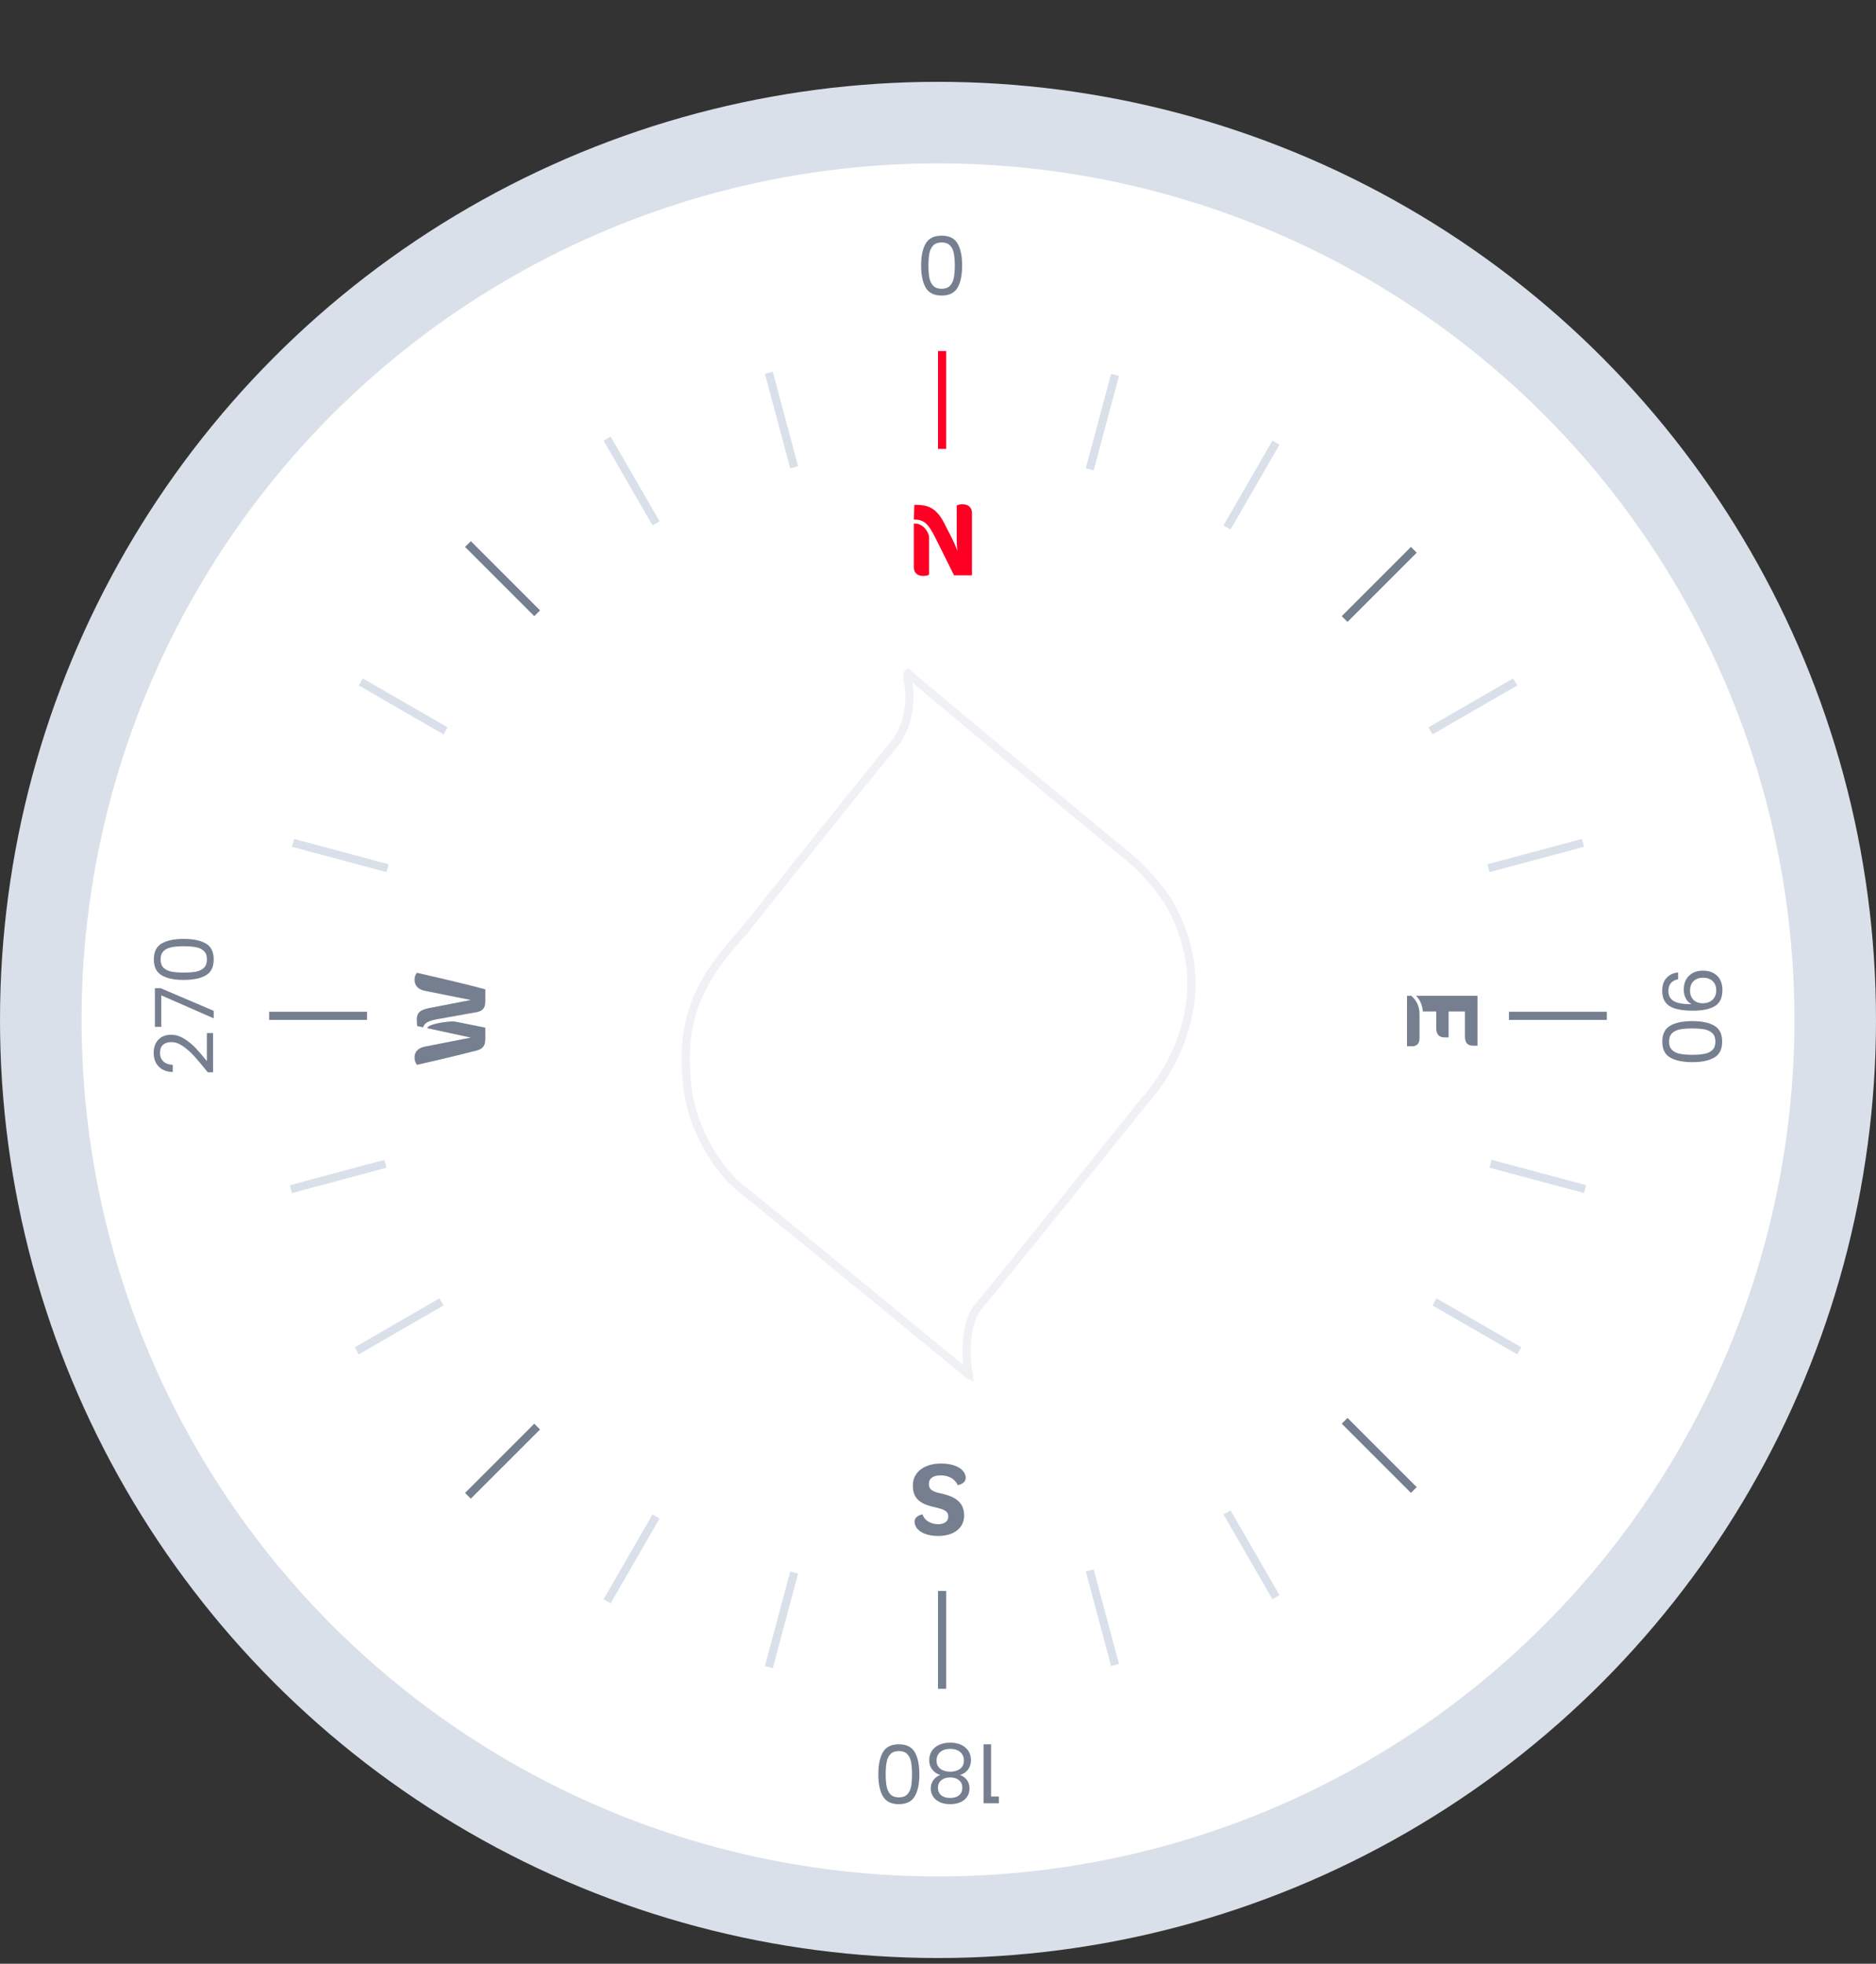 <svg width="300" height="314" viewBox="0 0 300 314" fill="none" xmlns="http://www.w3.org/2000/svg">
    <rect x="0" y="0" width="300" height="314" fill="#333333" stroke="none"/>
    <circle cx="150" cy="163.084" r="150" fill="#DAE0E9" />

    <circle cx="150" cy="163.083" r="136.957" fill="white" />
    <line x1="150.652" y1="56.127" x2="150.652" y2="71.779" stroke="#FF0025" stroke-width="1.304" />
    <line x1="150.652" y1="254.388" x2="150.652" y2="270.04" stroke="#757F90" stroke-width="1.304" />
    <line x1="122.948" y1="59.603" x2="126.999" y2="74.722" stroke="#DAE0E9"
        stroke-width="1.304" />
    <line x1="174.262" y1="251.108" x2="178.313" y2="266.226" stroke="#DAE0E9"
        stroke-width="1.304" />
    <line x1="97.087" y1="70.13" x2="104.913" y2="83.685" stroke="#DAE0E9" stroke-width="1.304" />
    <line x1="196.217" y1="241.828" x2="204.043" y2="255.383" stroke="#DAE0E9"
        stroke-width="1.304" />
    <line x1="226.091" y1="87.915" x2="215.023" y2="98.983" stroke="#757F90" stroke-width="1.304" />
    <line x1="85.899" y1="228.108" x2="74.831" y2="239.175" stroke="#757F90"
        stroke-width="1.304" />
    <line x1="204.043" y1="70.783" x2="196.217" y2="84.338" stroke="#DAE0E9"
        stroke-width="1.304" />
    <line x1="104.913" y1="242.481" x2="97.087" y2="256.037" stroke="#DAE0E9"
        stroke-width="1.304" />
    <line x1="178.313" y1="59.941" x2="174.261" y2="75.06" stroke="#DAE0E9"
        stroke-width="1.304" />
    <line x1="126.999" y1="251.446" x2="122.948" y2="266.565" stroke="#DAE0E9"
        stroke-width="1.304" />
    <line x1="74.832" y1="86.993" x2="85.9" y2="98.061" stroke="#757F90" stroke-width="1.304" />
    <line x1="215.025" y1="227.185" x2="226.092" y2="238.253" stroke="#757F90"
        stroke-width="1.304" />
    <line x1="57.7" y1="109.041" x2="71.255" y2="116.867" stroke="#DAE0E9"
        stroke-width="1.304" />
    <line x1="229.4" y1="208.171" x2="242.955" y2="215.997" stroke="#DAE0E9" stroke-width="1.304" />
    <line x1="46.858" y1="134.77" x2="61.977" y2="138.822" stroke="#DAE0E9" stroke-width="1.304" />
    <line x1="238.363" y1="186.085" x2="253.482" y2="190.136" stroke="#DAE0E9"
        stroke-width="1.304" />
    <line x1="43.044" y1="162.431" x2="58.696" y2="162.431" stroke="#757F90"
        stroke-width="1.304" />
    <line x1="241.305" y1="162.431" x2="256.957" y2="162.431" stroke="#757F90"
        stroke-width="1.304" />
    <line x1="46.521" y1="190.137" x2="61.639" y2="186.086" stroke="#DAE0E9"
        stroke-width="1.304" />
    <line x1="238.026" y1="138.822" x2="253.144" y2="134.771" stroke="#DAE0E9"
        stroke-width="1.304" />
    <line x1="57.048" y1="215.997" x2="70.603" y2="208.171" stroke="#DAE0E9"
        stroke-width="1.304" />
    <line x1="228.748" y1="116.867" x2="242.303" y2="109.041" stroke="#DAE0E9"
        stroke-width="1.304" />
    <path
        d="M146.18 83.074H146.133L146.212 80.727H146.509C148.215 80.727 149.671 81.087 150.97 83.606L152.05 85.72C152.41 86.424 152.895 87.457 153.099 88.114C152.989 87.097 152.989 86.706 152.989 85.986V80.836C153.193 80.711 153.521 80.633 153.897 80.633C154.867 80.633 155.431 81.133 155.431 82.057V91.996H152.566L149.608 86.048C148.434 83.685 147.73 83.074 146.18 83.074ZM146.133 90.666V83.716H146.306C147.558 83.716 148.356 84.859 148.575 85.72V91.886C148.372 92.012 148.043 92.09 147.667 92.09C146.697 92.09 146.133 91.589 146.133 90.666Z"
        fill="#FF0025" />
    <path
        d="M154.429 236.315C154.429 236.879 153.99 237.301 153.145 237.474C152.738 236.456 151.643 235.908 150.469 235.908C149.185 235.908 148.544 236.409 148.544 237.286C148.544 238.413 149.514 238.585 150.75 238.867C153.302 239.446 154.178 240.651 154.178 242.326C154.178 244.345 152.519 245.597 150.015 245.597C147.761 245.597 146.258 244.611 146.258 243.312C146.258 242.748 146.697 242.31 147.526 242.138C147.839 243.187 148.95 243.719 150.015 243.719C151.11 243.719 151.643 243.187 151.643 242.529C151.643 241.653 151.142 241.371 149.264 240.948C146.493 240.338 145.977 239.023 145.977 237.505C145.977 235.407 147.808 234.014 150.469 234.014C152.91 234.014 154.429 235.016 154.429 236.315Z"
        fill="#757F90" />
    <path
        d="M229.68 164.437V161.73H227.536C227.457 160.697 227.019 159.757 226.44 159.225H236.27V167.208H235.612C234.689 167.208 234.266 166.738 234.266 165.737V161.73H231.652V165.877H231.01C230.134 165.877 229.68 165.392 229.68 164.437ZM225 159.225H225.689C226.581 160.008 227.003 160.963 227.003 162.199V166.003C227.003 166.817 226.597 167.286 225.877 167.286H225V159.225Z"
        fill="#757F90" />
    <path
        d="M66.684 170.262C66.434 169.965 66.293 169.542 66.293 169.057C66.293 168.18 66.888 167.554 67.936 167.351L75.277 165.911L68.328 164.408C68.39 163.673 72.115 163.219 72.742 163.344L77.609 164.314V166.161C77.609 167.226 77.171 167.742 76.232 167.977C73.352 168.713 70.378 169.433 66.684 170.262ZM67.67 164.267L66.716 164.064C66.684 163.688 66.653 163.375 66.653 163.046C66.653 162.107 66.981 161.497 68.641 161.184L75.277 159.9L67.936 158.429C66.903 158.226 66.293 157.599 66.293 156.66C66.293 156.191 66.434 155.799 66.684 155.549C72.366 156.848 74.996 157.49 77.609 158.194V160.182C77.609 161.153 77.171 161.669 76.232 161.841L69.924 162.968C68.437 163.234 67.827 163.626 67.67 164.267Z"
        fill="#757F90" />
    <path
        d="M147.3 42.445C147.3 40.949 147.544 39.784 148.031 38.949C148.518 38.106 149.37 37.684 150.587 37.684C151.796 37.684 152.644 38.106 153.131 38.949C153.618 39.784 153.861 40.949 153.861 42.445C153.861 43.967 153.618 45.149 153.131 45.993C152.644 46.836 151.796 47.258 150.587 47.258C149.37 47.258 148.518 46.836 148.031 45.993C147.544 45.149 147.3 43.967 147.3 42.445ZM152.687 42.445C152.687 41.688 152.635 41.049 152.531 40.527C152.435 39.997 152.231 39.571 151.918 39.249C151.613 38.927 151.17 38.767 150.587 38.767C149.996 38.767 149.544 38.927 149.231 39.249C148.927 39.571 148.722 39.997 148.618 40.527C148.522 41.049 148.474 41.688 148.474 42.445C148.474 43.227 148.522 43.884 148.618 44.414C148.722 44.945 148.927 45.371 149.231 45.693C149.544 46.014 149.996 46.175 150.587 46.175C151.17 46.175 151.613 46.014 151.918 45.693C152.231 45.371 152.435 44.945 152.531 44.414C152.635 43.884 152.687 43.227 152.687 42.445Z"
        fill="#757F90" />
    <path
        d="M268.357 156.585C267.861 156.672 267.478 156.872 267.209 157.185C266.939 157.507 266.804 157.937 266.804 158.476C266.804 159.198 267.087 159.728 267.652 160.067C268.217 160.415 269.17 160.58 270.509 160.563C270.117 160.38 269.809 160.076 269.583 159.65C269.365 159.224 269.257 158.75 269.257 158.228C269.257 157.646 269.374 157.124 269.609 156.663C269.852 156.211 270.204 155.854 270.665 155.593C271.126 155.333 271.683 155.202 272.335 155.202C273.265 155.202 274.013 155.472 274.578 156.011C275.152 156.55 275.439 157.315 275.439 158.307C275.439 159.524 275.044 160.376 274.252 160.863C273.461 161.359 272.283 161.607 270.717 161.607C269.622 161.607 268.717 161.507 268.004 161.307C267.291 161.115 266.748 160.785 266.374 160.315C266 159.854 265.813 159.22 265.813 158.411C265.813 157.524 266.052 156.833 266.531 156.337C267.009 155.841 267.617 155.559 268.357 155.489V156.585ZM270.261 158.424C270.261 159.007 270.439 159.485 270.796 159.859C271.161 160.233 271.652 160.42 272.27 160.42C272.922 160.42 273.448 160.237 273.848 159.872C274.248 159.507 274.448 158.993 274.448 158.333C274.448 157.724 274.257 157.237 273.874 156.872C273.491 156.515 272.987 156.337 272.361 156.337C271.726 156.337 271.217 156.515 270.835 156.872C270.452 157.228 270.261 157.746 270.261 158.424ZM270.639 163.275C272.135 163.275 273.3 163.518 274.135 164.005C274.978 164.492 275.4 165.344 275.4 166.562C275.4 167.77 274.978 168.618 274.135 169.105C273.3 169.592 272.135 169.835 270.639 169.835C269.117 169.835 267.935 169.592 267.091 169.105C266.248 168.618 265.826 167.77 265.826 166.562C265.826 165.344 266.248 164.492 267.091 164.005C267.935 163.518 269.117 163.275 270.639 163.275ZM270.639 168.662C271.396 168.662 272.035 168.609 272.557 168.505C273.087 168.409 273.513 168.205 273.835 167.892C274.157 167.588 274.317 167.144 274.317 166.562C274.317 165.97 274.157 165.518 273.835 165.205C273.513 164.901 273.087 164.696 272.557 164.592C272.035 164.496 271.396 164.448 270.639 164.448C269.857 164.448 269.2 164.496 268.67 164.592C268.139 164.696 267.713 164.901 267.391 165.205C267.07 165.518 266.909 165.97 266.909 166.562C266.909 167.144 267.07 167.588 267.391 167.892C267.713 168.205 268.139 168.409 268.67 168.505C269.2 168.609 269.857 168.662 270.639 168.662Z"
        fill="#757F90" />
    <path
        d="M159.738 287.257V288.34H157.286V278.909H158.486V287.257H159.738ZM153.526 283.814C154.013 284.005 154.386 284.283 154.647 284.648C154.908 285.014 155.039 285.457 155.039 285.979C155.039 286.448 154.921 286.87 154.686 287.244C154.452 287.627 154.104 287.927 153.643 288.144C153.173 288.37 152.608 288.483 151.947 288.483C151.286 288.483 150.726 288.37 150.265 288.144C149.795 287.927 149.443 287.627 149.208 287.244C148.965 286.87 148.843 286.448 148.843 285.979C148.843 285.474 148.978 285.031 149.247 284.648C149.517 284.274 149.886 283.996 150.356 283.814C149.817 283.648 149.391 283.357 149.078 282.94C148.756 282.531 148.595 282.035 148.595 281.453C148.595 280.887 148.734 280.392 149.013 279.966C149.291 279.548 149.686 279.222 150.2 278.987C150.704 278.761 151.286 278.648 151.947 278.648C152.608 278.648 153.191 278.761 153.695 278.987C154.191 279.222 154.578 279.548 154.856 279.966C155.134 280.392 155.273 280.887 155.273 281.453C155.273 282.035 155.117 282.535 154.804 282.953C154.491 283.37 154.065 283.657 153.526 283.814ZM149.991 285.835C149.991 286.366 150.165 286.774 150.513 287.061C150.86 287.348 151.339 287.492 151.947 287.492C152.547 287.492 153.021 287.348 153.369 287.061C153.717 286.774 153.891 286.361 153.891 285.822C153.891 285.335 153.713 284.944 153.356 284.648C152.991 284.353 152.521 284.205 151.947 284.205C151.365 284.205 150.895 284.353 150.539 284.648C150.173 284.953 149.991 285.348 149.991 285.835ZM151.947 283.292C152.591 283.292 153.117 283.14 153.526 282.835C153.934 282.54 154.139 282.092 154.139 281.492C154.139 280.935 153.943 280.487 153.552 280.148C153.152 279.809 152.617 279.64 151.947 279.64C151.278 279.64 150.747 279.809 150.356 280.148C149.965 280.487 149.769 280.935 149.769 281.492C149.769 282.074 149.969 282.518 150.369 282.822C150.769 283.135 151.295 283.292 151.947 283.292ZM147.019 283.722C147.019 285.218 146.775 286.383 146.288 287.218C145.801 288.061 144.949 288.483 143.732 288.483C142.523 288.483 141.675 288.061 141.188 287.218C140.701 286.383 140.458 285.218 140.458 283.722C140.458 282.2 140.701 281.018 141.188 280.174C141.675 279.331 142.523 278.909 143.732 278.909C144.949 278.909 145.801 279.331 146.288 280.174C146.775 281.018 147.019 282.2 147.019 283.722ZM141.632 283.722C141.632 284.479 141.684 285.118 141.788 285.64C141.884 286.17 142.088 286.596 142.401 286.918C142.706 287.24 143.149 287.4 143.732 287.4C144.323 287.4 144.775 287.24 145.088 286.918C145.393 286.596 145.597 286.17 145.701 285.64C145.797 285.118 145.845 284.479 145.845 283.722C145.845 282.94 145.797 282.283 145.701 281.753C145.597 281.222 145.393 280.796 145.088 280.474C144.775 280.153 144.323 279.992 143.732 279.992C143.149 279.992 142.706 280.153 142.401 280.474C142.088 280.796 141.884 281.222 141.788 281.753C141.684 282.283 141.632 282.94 141.632 283.722Z"
        fill="#757F90" />
    <path
        d="M33.223 171.455C32.336 170.351 31.61 169.486 31.044 168.86C30.471 168.234 29.875 167.707 29.257 167.281C28.631 166.847 28.018 166.629 27.418 166.629C26.853 166.629 26.41 166.768 26.088 167.047C25.757 167.316 25.592 167.755 25.592 168.364C25.592 168.955 25.779 169.416 26.153 169.747C26.518 170.068 27.01 170.242 27.627 170.268V171.416C26.653 171.381 25.901 171.086 25.37 170.529C24.84 169.973 24.575 169.255 24.575 168.377C24.575 167.481 24.823 166.773 25.318 166.251C25.814 165.721 26.497 165.455 27.366 165.455C28.088 165.455 28.792 165.673 29.479 166.107C30.157 166.534 30.757 167.021 31.279 167.568C31.792 168.116 32.392 168.816 33.079 169.668V165.181H34.071V171.455H33.223ZM25.671 158.005L34.175 161.631V162.831L25.788 159.153V164.188H24.77V158.005H25.671ZM29.362 156.689C27.866 156.689 26.701 156.445 25.866 155.958C25.023 155.471 24.601 154.619 24.601 153.402C24.601 152.193 25.023 151.345 25.866 150.858C26.701 150.371 27.866 150.128 29.362 150.128C30.884 150.128 32.066 150.371 32.91 150.858C33.753 151.345 34.175 152.193 34.175 153.402C34.175 154.619 33.753 155.471 32.91 155.958C32.066 156.445 30.884 156.689 29.362 156.689ZM29.362 151.302C28.605 151.302 27.966 151.354 27.444 151.458C26.914 151.554 26.488 151.758 26.166 152.071C25.844 152.376 25.683 152.819 25.683 153.402C25.683 153.993 25.844 154.445 26.166 154.758C26.488 155.063 26.914 155.267 27.444 155.371C27.966 155.467 28.605 155.515 29.362 155.515C30.144 155.515 30.801 155.467 31.331 155.371C31.862 155.267 32.288 155.063 32.61 154.758C32.931 154.445 33.092 153.993 33.092 153.402C33.092 152.819 32.931 152.376 32.61 152.071C32.288 151.758 31.862 151.554 31.331 151.458C30.801 151.354 30.144 151.302 29.362 151.302Z"
        fill="#757F90" />
    <path
        d="M186.843 144.217L186.844 144.219C191.878 152.917 190.946 160.825 188.755 166.581C187.656 169.466 186.241 171.809 185.099 173.431C184.529 174.241 184.029 174.869 183.673 175.293C183.495 175.504 183.353 175.665 183.257 175.771C183.209 175.824 183.172 175.864 183.148 175.89L183.122 175.918L183.116 175.924L183.115 175.925L183.115 175.925L183.115 175.925L183.094 175.946L183.076 175.969L183.584 176.378C183.076 175.969 183.076 175.969 183.076 175.97L183.075 175.971L183.071 175.975L183.059 175.991L183.008 176.054L182.81 176.301L182.055 177.241C181.403 178.053 180.469 179.216 179.339 180.622C177.08 183.434 174.039 187.217 170.91 191.102C164.653 198.872 158.062 207.029 156.67 208.653C155.12 210.406 154.679 213.095 154.601 215.255C154.561 216.356 154.614 217.364 154.684 218.118C154.719 218.495 154.758 218.811 154.792 219.045C154.822 219.251 154.857 219.453 154.891 219.557C154.927 219.667 154.949 219.751 154.957 219.817C154.935 219.807 154.913 219.796 154.893 219.785C154.88 219.778 154.869 219.772 154.861 219.767L154.808 219.723L154.562 219.521L153.619 218.746C152.803 218.075 151.63 217.111 150.199 215.936C147.338 213.585 143.448 210.391 139.333 207.017C131.103 200.271 121.966 192.8 118.349 189.914C115.069 187.29 110.927 181.045 110.021 174.508C109.308 169.078 109.62 164.786 111.034 160.835C112.45 156.876 114.992 153.204 118.833 149.043L118.849 149.025L118.864 149.007L118.354 148.601C118.864 149.007 118.864 149.007 118.864 149.006L118.865 149.006L118.868 149.002L118.879 148.989L118.922 148.935L119.09 148.723L119.732 147.917C120.287 147.221 121.084 146.22 122.052 145.006C123.989 142.577 126.611 139.292 129.352 135.866C134.839 129.009 140.792 121.603 142.694 119.359C144.725 116.961 145.321 114.238 145.415 112.14C145.462 111.09 145.385 110.187 145.295 109.546C145.25 109.224 145.202 108.967 145.164 108.787C145.145 108.698 145.129 108.627 145.117 108.578C145.115 108.569 145.113 108.561 145.111 108.553C145.07 108.096 145.103 107.893 145.129 107.808C145.141 107.769 145.148 107.753 145.192 107.706C145.219 107.729 145.248 107.754 145.272 107.775L145.283 107.784C145.346 107.837 145.436 107.914 145.551 108.01C145.78 108.204 146.111 108.482 146.529 108.832C147.366 109.534 148.555 110.529 149.991 111.728C152.864 114.128 156.725 117.348 160.731 120.683C168.738 127.348 177.335 134.479 179.769 136.425C182.046 138.276 183.82 140.231 185.025 141.725C185.627 142.472 186.085 143.101 186.392 143.542C186.546 143.763 186.661 143.936 186.737 144.053C186.775 144.111 186.804 144.156 186.822 144.185L186.843 144.217ZM145.137 107.693C145.137 107.693 145.137 107.693 145.138 107.693L145.137 107.693Z"
        fill="white" fill-opacity="0.2" stroke="#EFF1F4" stroke-width="1.304" />
</svg>
